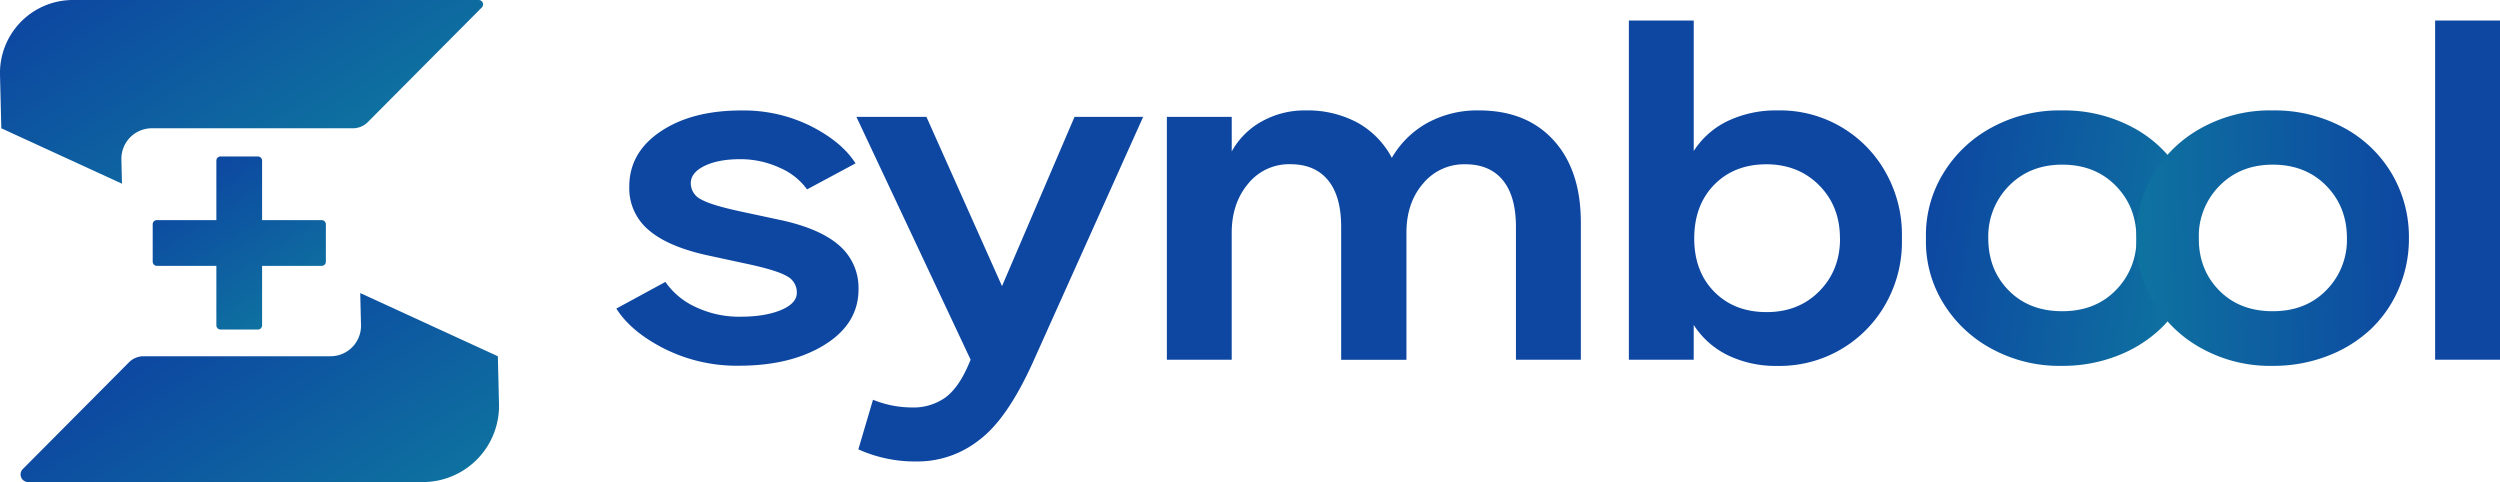 <svg xmlns="http://www.w3.org/2000/svg" xmlns:xlink="http://www.w3.org/1999/xlink" viewBox="0 0 928.3 179"><defs><style>.cls-1{fill:url(#linear-gradient);}.cls-2{fill:url(#linear-gradient-2);}.cls-3{fill:url(#linear-gradient-3);}.cls-4{fill:#0d47a1;}.cls-5{fill:url(#linear-gradient-4);}.cls-6{fill:url(#linear-gradient-5);}</style><linearGradient id="linear-gradient" x1="72.63" y1="118.27" x2="127.88" y2="203.35" gradientUnits="userSpaceOnUse"><stop offset="0" stop-color="#0d47a1"/><stop offset="1" stop-color="#0e71a0"/><stop offset="1" stop-color="#0e73a0"/></linearGradient><linearGradient id="linear-gradient-2" x1="57.77" y1="-25.13" x2="113.43" y2="60.58" xlink:href="#linear-gradient"/><linearGradient id="linear-gradient-3" x1="71.96" y1="64.24" x2="105.7" y2="116.21" xlink:href="#linear-gradient"/><linearGradient id="linear-gradient-4" x1="715.81" y1="79.66" x2="815.51" y2="97.24" gradientUnits="userSpaceOnUse"><stop offset="0" stop-color="#0d47a1"/><stop offset="1" stop-color="#0e73a0"/></linearGradient><linearGradient id="linear-gradient-5" x1="894.4" y1="86.66" x2="793.29" y2="90.19" xlink:href="#linear-gradient-4"/></defs><title>logo symbooll</title><g id="Layer_2" data-name="Layer 2"><g id="Layer_1-2" data-name="Layer 1"><path class="cls-1" d="M185.29,150l-.43-17.72-51.1-23.46.29,11.86a11.32,11.32,0,0,1-11.32,11.6H53.36a7.79,7.79,0,0,0-5.52,2.3l-.91.92L8.47,174.17a2.83,2.83,0,0,0,2,4.83H157A28.31,28.31,0,0,0,185.29,150Z"/><path class="cls-2" d="M45.08,59.23A11.32,11.32,0,0,1,56.4,47.63h74.66a7.79,7.79,0,0,0,5.52-2.3L178.89,2.79A1.63,1.63,0,0,0,177.73,0H27.11A27.11,27.11,0,0,0,0,27.77L.49,47.63,45.29,68.21Z"/><path class="cls-3" d="M81.89,122.36H95.77a1.55,1.55,0,0,0,1.55-1.55V98.72h22.09A1.55,1.55,0,0,0,121,97.17V83.29a1.55,1.55,0,0,0-1.55-1.55H97.32V59.65a1.55,1.55,0,0,0-1.55-1.55H81.89a1.55,1.55,0,0,0-1.55,1.55V81.73H58.25a1.55,1.55,0,0,0-1.55,1.55V97.17a1.55,1.55,0,0,0,1.55,1.55H80.34v22.09A1.55,1.55,0,0,0,81.89,122.36Z"/><path class="cls-4" d="M228.86,114.58l18.22-9.9A27.36,27.36,0,0,0,258.31,114a37.5,37.5,0,0,0,16.58,3.6q9.15,0,15.07-2.46t5.92-6.46a6.79,6.79,0,0,0-3.76-6.18q-3.76-2.17-14.81-4.54l-13.9-3Q248.29,91.75,241,85.53a20.23,20.23,0,0,1-7.34-16.2q0-12.68,11.62-20.5t30-7.81a56,56,0,0,1,25.65,5.73q11.66,5.89,16.75,13.91l-18,9.66a24.29,24.29,0,0,0-10.23-8.06,34.69,34.69,0,0,0-14.64-3.15q-8,0-13.13,2.46T256.5,68a6.67,6.67,0,0,0,3.76,6q3.76,2.17,14.81,4.54l14,3q15,3.11,22.37,9.45a20.77,20.77,0,0,1,7.34,16.49q0,12.69-12.52,20.5t-31.87,7.82a60,60,0,0,1-27.81-6.38Q234.3,123.18,228.86,114.58Z"/><path class="cls-4" d="M399,43.39h25.48L383.23,135.2q-9.41,20.54-19.6,28.15a36.9,36.9,0,0,1-23.32,8,51,51,0,0,1-21.59-4.5l5.44-18.41a38.83,38.83,0,0,0,14.34,2.86A20.57,20.57,0,0,0,351,147.64q5-3.68,8.72-12.44l.69-1.64L318,43.39h26l28.07,62.85Z"/><path class="cls-4" d="M587,82.58v51H562.9V84.22q0-11.37-4.88-17.31T544,61a19.7,19.7,0,0,0-15.59,7.16q-6.18,7.16-6.17,18.29v47.14H498V84.22q0-11.37-4.88-17.31t-14-5.93a19.46,19.46,0,0,0-15.63,7.2q-6.13,7.28-6.13,18.25v47.14H433.28V43.39h24.09V56.23A28.34,28.34,0,0,1,468.51,45.1,32.48,32.48,0,0,1,484.75,41,39.19,39.19,0,0,1,504,45.51a32,32,0,0,1,12.82,13.09,34.64,34.64,0,0,1,13.13-12.93A38.61,38.61,0,0,1,549.17,41q17.62,0,27.72,11.09T587,82.58Z"/><path class="cls-4" d="M706.21,88.48a46.65,46.65,0,0,1-5.79,23.94,45.2,45.2,0,0,1-40.59,23.45,40.67,40.67,0,0,1-18.18-3.93,31.29,31.29,0,0,1-12.74-11.29v12.93H604.83V7.62h24.09V56.07A30.66,30.66,0,0,1,641.7,44.86,41.48,41.48,0,0,1,659.84,41a44.91,44.91,0,0,1,40.59,23.45A47.08,47.08,0,0,1,706.21,88.48Zm-23,0q0-11.87-7.69-19.64T656,61Q644,61,636.57,68.55T629.1,88.48q0,12.36,7.47,19.89T656,115.89q11.92,0,19.6-7.82T683.24,88.48Z"/><path class="cls-5" d="M715.15,88.48a43.79,43.79,0,0,1,6.43-24.1A47,47,0,0,1,740,47.11,52.5,52.5,0,0,1,765.76,41a54.11,54.11,0,0,1,26,6.22A45.75,45.75,0,0,1,809.8,64.29a46.26,46.26,0,0,1,6.48,24.18,46.85,46.85,0,0,1-3.8,18.78A44.82,44.82,0,0,1,802,122.31a48.83,48.83,0,0,1-16.06,9.9,55.54,55.54,0,0,1-20.21,3.64,52.51,52.51,0,0,1-25.73-6.1,47.07,47.07,0,0,1-18.44-17.23A43.58,43.58,0,0,1,715.15,88.48Zm78.15,0q0-11.7-7.69-19.52t-19.86-7.82q-12,0-19.73,7.82a26.64,26.64,0,0,0-7.73,19.52q0,11.7,7.6,19.39t19.86,7.69q12.18,0,19.78-7.69A26.5,26.5,0,0,0,793.31,88.48Z"/><path class="cls-6" d="M793.31,88.48a43.79,43.79,0,0,1,6.43-24.1,47,47,0,0,1,18.44-17.27A52.5,52.5,0,0,1,843.91,41a54.11,54.11,0,0,1,26,6.22A45.75,45.75,0,0,1,888,64.29a46.26,46.26,0,0,1,6.48,24.18,46.85,46.85,0,0,1-3.8,18.78,44.82,44.82,0,0,1-10.45,15.06,48.83,48.83,0,0,1-16.06,9.9,55.54,55.54,0,0,1-20.21,3.64,52.51,52.51,0,0,1-25.73-6.1,47.07,47.07,0,0,1-18.44-17.23A43.58,43.58,0,0,1,793.31,88.48Zm78.15,0q0-11.7-7.69-19.52t-19.86-7.82q-12,0-19.73,7.82a26.64,26.64,0,0,0-7.73,19.52q0,11.7,7.6,19.39t19.86,7.69q12.18,0,19.78-7.69A26.5,26.5,0,0,0,871.46,88.48Z"/><path class="cls-4" d="M928.3,7.62V133.57H904.21V7.62Z"/></g></g></svg>